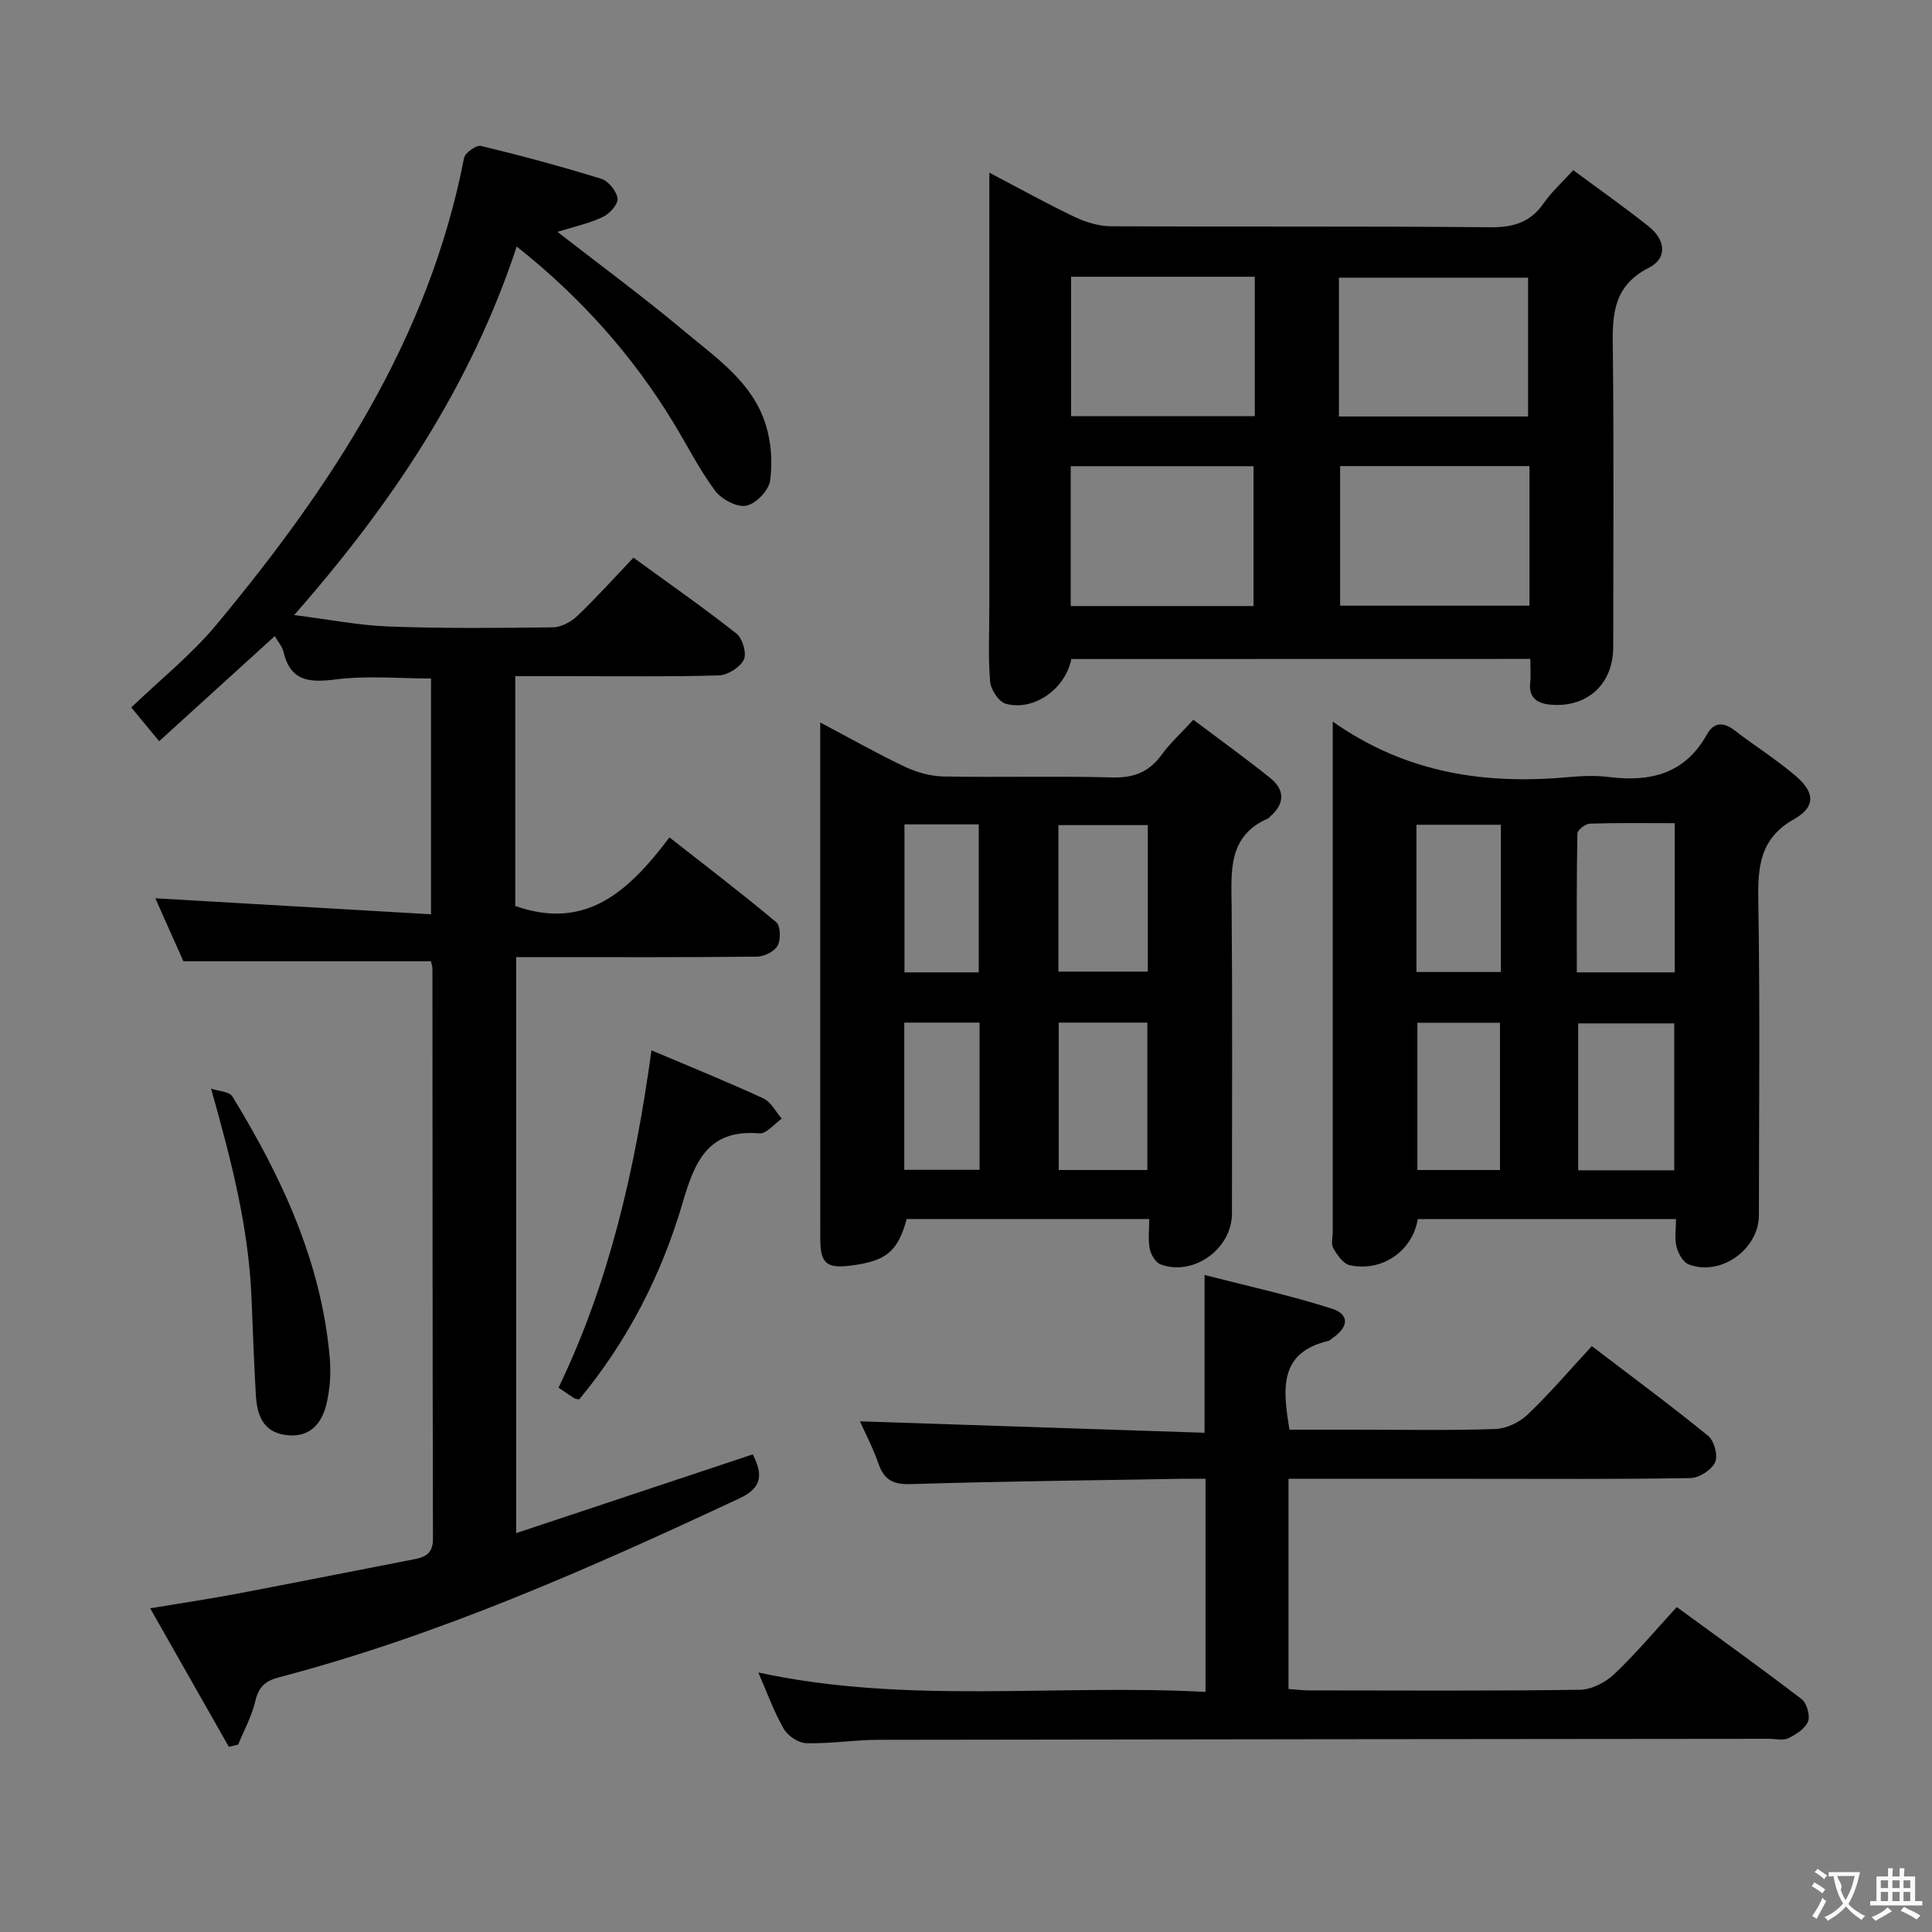 <svg enable-background="new 0 0 400 400" viewBox="0 0 400 400" xmlns="http://www.w3.org/2000/svg"><rect x="0" y="0" width="400" height="400" fill="#808080" stroke="none"/><g fill="#010000"><path d="m115.41 48c8.9 6.92 17.83 13.5 26.32 20.61 6.58 5.5 14.07 10.54 16.8 19.28 1.14 3.65 1.45 7.86.91 11.64-.29 2.03-2.98 4.81-4.97 5.18-1.94.36-5.11-1.36-6.44-3.14-3.26-4.38-5.73-9.33-8.58-14.02-8.48-13.93-19.13-25.93-32.47-36.51-9.49 28.75-25.67 53.08-46.08 76.3 7.08.89 13.33 2.14 19.62 2.37 11.32.42 22.65.32 33.98.17 1.72-.02 3.76-1.15 5.06-2.39 3.96-3.79 7.63-7.88 11.59-12.03 7.48 5.44 14.57 10.38 21.33 15.72 1.26.99 2.16 4.12 1.52 5.4-.8 1.6-3.35 3.21-5.19 3.26-10.65.3-21.32.15-31.99.15-3.29 0-6.58 0-10.14 0v47.58c14.67 5.19 23.58-3.12 31.92-14.2 7.7 6.04 15.04 11.64 22.11 17.56.9.76.97 3.58.3 4.84-.65 1.21-2.76 2.27-4.24 2.29-14.66.17-29.32.1-43.98.1-1.82 0-3.65 0-5.93 0v119.26c16.56-5.51 32.68-10.88 49-16.31 1.96 3.97 2.19 6.79-2.72 9.09-31.01 14.5-62.24 28.37-95.48 37.1-2.72.71-4.13 1.98-4.79 4.86-.72 3.12-2.33 6.04-3.56 9.04-.64.15-1.28.31-1.93.46-5.25-9.25-10.51-18.5-16.29-28.68 6.64-1.11 12.42-1.96 18.16-3.05 12.22-2.32 24.41-4.76 36.62-7.13 2.33-.45 3.77-1.29 3.77-4.19-.1-39.32-.08-78.64-.11-117.96 0-.63-.24-1.27-.31-1.63-16.95 0-33.67 0-51.25 0-1.67-3.75-3.8-8.55-5.81-13.04 18.93 1.1 37.8 2.19 57.08 3.31 0-17.16 0-33.05 0-48.82-6.77 0-13.32-.62-19.68.19-5.5.7-9.44.45-10.88-5.76-.25-1.06-1.09-1.98-1.79-3.2-8.06 7.32-15.88 14.43-23.94 21.76-2.17-2.63-3.93-4.76-5.77-6.99 5.98-5.75 12.42-10.88 17.58-17.08 23.8-28.62 44.05-59.22 51.32-96.69.21-1.07 2.54-2.72 3.49-2.49 8.37 2.02 16.7 4.26 24.92 6.81 1.48.46 3.18 2.57 3.37 4.09.14 1.17-1.67 3.18-3.07 3.82-2.94 1.38-6.18 2.08-9.38 3.07z"/><path d="m221.81 136.44c-1.23 6.23-7.81 10.87-13.59 9.26-1.44-.4-3.1-2.94-3.23-4.61-.42-5.13-.16-10.31-.16-15.47 0-27.97 0-55.95 0-83.92 0-1.76 0-3.52 0-5.95 6.41 3.35 12.03 6.49 17.83 9.24 2.29 1.09 4.98 1.85 7.5 1.86 26.14.13 52.28-.04 78.42.2 4.77.04 8.28-1.02 11.03-4.99 1.58-2.29 3.72-4.19 6.11-6.83 5.38 3.99 10.66 7.68 15.68 11.7 3.33 2.67 3.98 6.48-.08 8.54-8.01 4.08-7.46 10.87-7.39 18.09.21 20.14.08 40.29.07 60.44-.01 7.5-5.18 12.42-12.67 11.92-2.65-.18-4.9-1.12-4.52-4.58.16-1.48.03-2.99.03-4.92-31.71.02-63.22.02-95.03.02zm94.85-39.94c-13.36 0-26.25 0-39.2 0v28.9h39.2c0-9.73 0-19.03 0-28.9zm-39.45-10.27h39.16c0-9.89 0-19.41 0-28.74-13.33 0-26.21 0-39.16 0zm-55.53 39.25h37.85c0-9.89 0-19.43 0-28.96-12.8 0-25.2 0-37.85 0zm38.11-68.18c-12.86 0-25.27 0-38.03 0v28.87h38.03c0-9.69 0-18.98 0-28.87z"/><path d="m275.93 149.4c15.58 10.94 31.99 13.06 49.27 11.46 2.64-.24 5.36-.31 7.98.02 8.54 1.06 15.69-.68 20.21-8.81 1.41-2.54 3.4-2.67 5.75-.85 4.2 3.25 8.75 6.07 12.75 9.53 3.86 3.33 4.01 6.32-.39 8.81-7.21 4.06-7.58 9.94-7.46 17.09.36 21.64.14 43.29.12 64.94-.01 7.08-7.91 12.73-14.54 10.19-1.17-.45-2.17-2.29-2.52-3.67-.43-1.7-.1-3.6-.1-5.72-18.05 0-35.77 0-53.47 0-1.05 6.6-7.41 11.03-14.09 9.55-1.35-.3-2.59-2.11-3.39-3.5-.51-.88-.12-2.28-.12-3.44 0-33.3 0-66.61 0-99.91 0-1.62 0-3.23 0-5.69zm70.81 21.03c-6.02 0-11.8-.09-17.57.1-.93.03-2.58 1.31-2.59 2.04-.18 9.54-.12 19.09-.12 28.75h20.28c0-10.31 0-20.34 0-30.89zm-.11 71.87c0-10.45 0-20.47 0-30.42-6.89 0-13.41 0-19.88 0v30.42zm-53.37-71.54v30.48h17.48c0-10.28 0-20.21 0-30.48-5.76 0-11.33 0-17.48 0zm.19 40.99v30.49h17.11c0-10.37 0-20.39 0-30.49-5.96 0-11.53 0-17.11 0z"/><path d="m247.07 149.02c5.41 4.07 10.78 7.93 15.92 12.06 3.06 2.46 3.05 5.34-.04 7.99-.13.11-.21.28-.36.35-8.48 3.69-7.65 11.04-7.59 18.38.17 21.15.07 42.3.06 63.45 0 7.31-7.99 13.08-14.79 10.52-1.03-.39-1.99-2.02-2.23-3.23-.37-1.89-.1-3.9-.1-6.16-17.03 0-33.61 0-50.22 0-1.83 6.74-4.23 8.74-11.69 9.66-4.92.61-6.2-.5-6.2-5.57-.02-25.65-.01-51.29-.01-76.94 0-9.65 0-19.3 0-29.95 6.23 3.29 11.77 6.44 17.51 9.16 2.45 1.16 5.31 1.97 7.99 2.02 11.65.22 23.32-.12 34.97.2 4.45.12 7.6-1.11 10.19-4.67 1.75-2.42 4-4.45 6.59-7.27zm-27.94 52.14h18.51c0-10.35 0-20.28 0-30.33-6.33 0-12.36 0-18.51 0zm.07 41.08h18.35c0-10.33 0-20.36 0-30.52-6.31 0-12.23 0-18.35 0zm-16.56-40.92c0-10.44 0-20.47 0-30.64-5.28 0-10.2 0-15.38 0v30.64zm-15.42 40.88h15.59c0-10.31 0-20.24 0-30.48-5.25 0-10.31 0-15.59 0z"/><path d="m266.77 306.17v43.52c1.5.1 2.93.29 4.37.29 18.66.02 37.32.13 55.97-.13 2.42-.03 5.29-1.53 7.11-3.25 4.44-4.2 8.39-8.93 12.94-13.88 8.83 6.46 17.45 12.63 25.86 19.08 1.07.82 1.79 3.41 1.31 4.63-.59 1.49-2.5 2.68-4.1 3.46-1.08.52-2.62.11-3.95.11-61.47.06-122.94.1-184.41.21-4.98.01-9.96.83-14.93.7-1.63-.04-3.85-1.52-4.68-2.98-2.05-3.58-3.46-7.53-5.26-11.66 30.74 6.66 61.58 2.36 92.59 4.02 0-14.83 0-29.07 0-44.12-1.68 0-3.43-.03-5.19 0-18.64.32-37.28.53-55.91 1.1-3.66.11-5.48-.94-6.63-4.28-1.13-3.25-2.75-6.33-3.82-8.72 23.79.79 47.58 1.58 71.35 2.37 0-11.25 0-21.32 0-32.67 8.77 2.26 17.71 4.21 26.39 6.98 3.69 1.18 3.43 3.85.05 6.13-.28.19-.53.48-.83.55-10.28 2.43-9.41 9.97-8.03 18.37h13.65c9.66 0 19.33.19 28.98-.14 2.29-.08 5-1.38 6.68-2.99 4.56-4.35 8.67-9.17 13.29-14.17 8.13 6.2 16.26 12.21 24.09 18.58 1.25 1.02 2.08 4.13 1.43 5.49-.75 1.58-3.31 3.22-5.11 3.25-14.99.26-29.98.15-44.98.15-12.62 0-25.25 0-38.23 0z"/><path d="m134.88 217.46c8.27 3.51 15.8 6.55 23.17 9.95 1.58.73 2.56 2.76 3.81 4.2-1.54 1.07-3.17 3.16-4.62 3.04-10.72-.9-13.43 5.91-15.93 14.45-4.37 14.9-11.42 28.61-21.39 40.63-.45-.1-.79-.09-1.03-.24-.97-.62-1.91-1.28-3.25-2.19 10.53-21.87 15.85-45.16 19.24-69.84z"/><path d="m43.7 225.39c1.51.52 3.77.58 4.42 1.63 10.21 16.7 18.41 34.21 20.15 54.06.27 3.1.06 6.37-.63 9.4-.96 4.23-3.46 7.27-8.43 6.63-4.8-.62-6-4.18-6.24-8.25-.39-6.8-.62-13.6-.91-20.4-.61-14.39-4.15-28.15-8.36-43.07z"/></g><path d="m377.9 391.2c-.2.3-.4.5-.6.8-.7-.6-1.4-1-2.2-1.5.2-.3.4-.5.5-.8.6.4 1.4.8 2.3 1.5zm-1.8 6.1c-.2-.2-.5-.4-.9-.6.4-.6.8-1.2 1.2-1.9s.7-1.3.9-1.9c.3.3.5.5.8.7-.7 1.3-1.4 2.6-2 3.7zm2.2-9c-.3.3-.5.5-.6.8-.6-.6-1.3-1.1-2-1.5.3-.3.5-.5.6-.7.6.5 1.3.9 2 1.4zm.3.2v-.9h2 4.5c-.3 1.3-.6 2.5-1 3.6s-.9 2.1-1.4 3c.4.5 1 1 1.6 1.4s1.2.8 1.9 1.1c-.3.2-.5.4-.8.8-.4-.3-1-.7-1.6-1.2s-1.2-1.1-1.6-1.6c-.5.6-1.1 1.1-1.7 1.6s-1.4.9-2.1 1.4c-.1-.3-.3-.5-.7-.8.6-.2 1.2-.5 1.9-1s1.4-1.1 2-1.8c-.5-.8-.9-1.6-1.2-2.5s-.6-2-.8-3.2c-.4.1-.7.1-1 .1zm2.5 2.7c.3 1 .7 1.7 1 2.2.3-.5.6-1.1 1-2s.6-1.9.9-3h-3.2-.4c.1.9 1.3 1.8.7 2.8z" fill="#fbfafa"/><path d="m396.5 388.5v1.5 3.6h1.5v.9c-.4 0-1 0-1.7 0h-7.9c-.5 0-.9 0-1.2 0v-.9h1.3v-3.5c0-.7 0-1.2 0-1.6h2.4c0-.8 0-1.4 0-1.7h1c0 .3-.1.8-.1 1.7h1.5c0-.8 0-1.4 0-1.7h1c0 .3-.1.9-.1 1.7zm-8.2 9.2c-.2-.3-.5-.5-.8-.8.8-.3 1.4-.6 1.9-.9s1-.7 1.4-1.1c.3.3.6.5.9.8-1.6 1-2.8 1.6-3.4 2zm2.6-6.8v-1.6h-1.5v1.6zm0 2.7v-1.9h-1.5v1.9zm2.4-2.7v-1.6h-1.5v1.6zm0 2.7v-1.9h-1.5v1.9zm.2 2 .7-.8c.4.2.9.5 1.6.8s1.3.7 1.8 1c-.3.3-.5.5-.8.8-.4-.3-1.5-1-3.3-1.8zm2-4.7v-1.6h-1.4v1.6zm0 2.7v-1.9h-1.4v1.9z" fill="#fbfafa"/></svg>